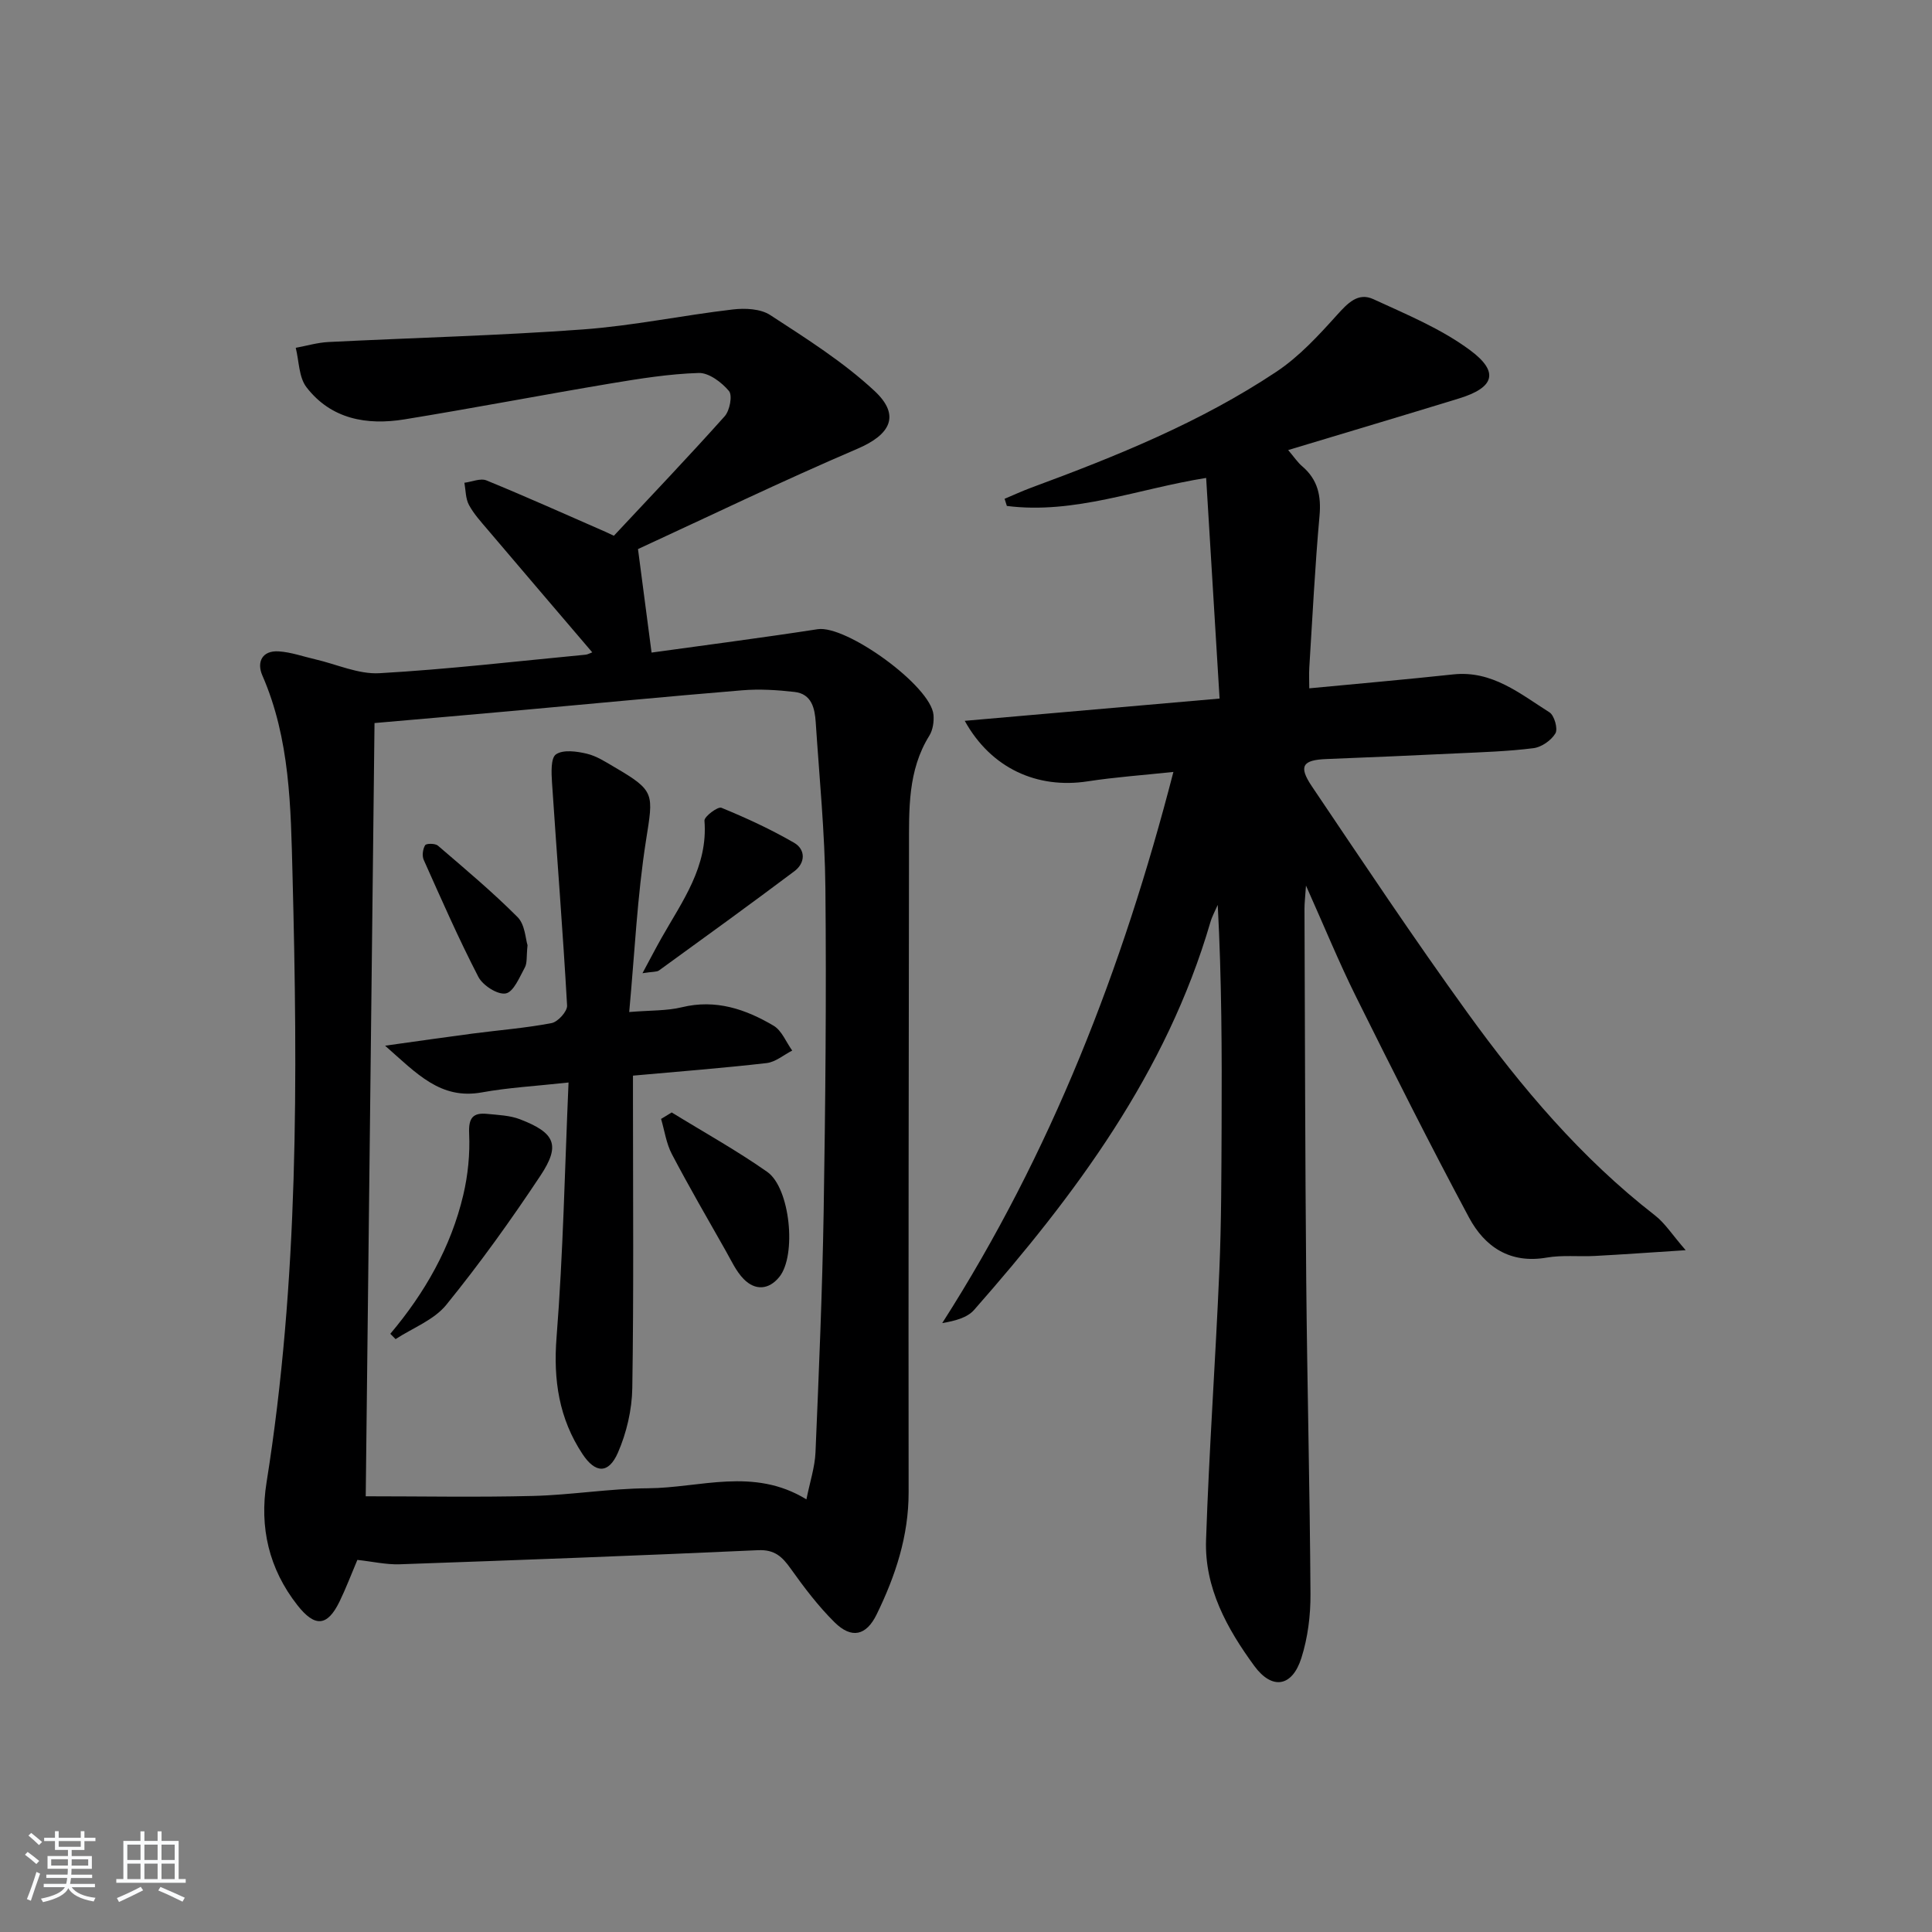 <svg enable-background="new 0 0 400 400" viewBox="0 0 400 400" xmlns="http://www.w3.org/2000/svg"><rect x="0" y="0" width="400" height="400" fill="#808080" stroke="none"/><path d="m5.17 384 .55-.58c.85.61 1.65 1.24 2.4 1.87l-.59.64c-.83-.73-1.62-1.38-2.36-1.93m1.22 9.53-.82-.34c.71-1.76 1.37-3.64 1.98-5.63.24.13.5.25.76.36-.6 1.67-1.24 3.54-1.92 5.61m-.5-13.5.57-.54c.56.44 1.31 1.06 2.26 1.87l-.65.64c-.67-.66-1.4-1.32-2.18-1.97m3.25.46h2.24v-1.36h.77v1.36h4.57v-1.36h.76v1.36h2.28v.69h-2.28v1.84h-2.64v1.26h4.18v2.64h-4.21c0 .45-.02.86-.05 1.21h4.32v.69h-4.38c-.04.34-.1.75-.19 1.22h5.15v.69h-4.82c.87 1.19 2.51 1.92 4.93 2.19-.17.31-.3.57-.37.76-2.77-.49-4.52-1.41-5.26-2.76-.56 1.26-2.3 2.23-5.24 2.9-.12-.24-.26-.48-.43-.72 2.73-.55 4.38-1.34 4.96-2.38h-4.38v-.69h4.65c.1-.38.17-.79.21-1.22h-4.32v-.69h4.4c.03-.34.05-.75.05-1.21h-4.2v-2.64h4.23v-1.26h-2.69v-1.84h-2.24zm1.46 4.46v1.29h3.45c.01-.4.02-.57.01-.53v-.32-.45h-3.46zm1.55-2.59h4.57v-1.19h-4.57zm6.11 2.59h-3.42v.77c-.01.19-.01.37-.02.53h3.44z" fill="#fafbfc"/><path d="m32.63 379.16h.82v1.98h3.54v7.89h1.46v.78h-14.37v-.78h1.46v-7.89h3.54v-1.98h.82v1.98h2.73zm-3.49 11.48.5.73c-1.61.82-3.28 1.63-5 2.42-.13-.27-.28-.55-.44-.82 1.75-.73 3.4-1.5 4.94-2.33m-2.78-5.55h2.73v-3.18h-2.73zm0 3.95h2.73v-3.2h-2.73zm3.54-3.95h2.73v-3.18h-2.73zm0 3.95h2.73v-3.2h-2.73zm7.89 4.68c-1.84-.92-3.51-1.7-5.02-2.32l.45-.73c1.89.8 3.57 1.55 5.04 2.23zm-1.62-11.81h-2.73v3.18h2.73zm-2.73 7.13h2.73v-3.2h-2.73z" fill="#fafbfc"/><g fill="#000001"><path d="m73.99 322.96c-1.34 3.16-2.39 5.95-3.69 8.62-2.54 5.21-5.12 5.36-8.74.74-5.9-7.52-7.86-16.1-6.38-25.36 6.67-41.79 6.47-83.89 5.38-125.98-.36-13.83-.49-27.97-6.25-41.15-1.18-2.71-.08-5.19 3.39-4.97 2.56.16 5.06 1.07 7.59 1.65 4.43 1.02 8.92 3.12 13.28 2.87 14.24-.81 28.44-2.48 42.65-3.83.46-.04.9-.31 1.4-.49-7.26-8.51-14.46-16.92-21.62-25.36-1.4-1.65-2.9-3.28-3.91-5.16-.71-1.32-.66-3.04-.94-4.59 1.54-.19 3.33-1 4.58-.48 8.27 3.39 16.42 7.05 24.61 10.63.44.19.88.41 1.76.82 7.63-8.17 15.42-16.33 22.94-24.74 1.05-1.18 1.65-4.32.88-5.23-1.51-1.8-4.16-3.8-6.27-3.73-6.11.19-12.22 1.17-18.27 2.18-14.24 2.39-28.41 5.11-42.66 7.43-7.78 1.26-15.17-.04-20.27-6.66-1.59-2.07-1.53-5.4-2.22-8.16 2.26-.41 4.51-1.09 6.79-1.2 17.54-.88 35.12-1.32 52.63-2.6 10.4-.76 20.7-2.93 31.08-4.14 2.54-.3 5.74-.15 7.74 1.16 7.46 4.86 15.11 9.68 21.59 15.71 5.46 5.08 3.27 9.06-3.51 11.96-15.67 6.71-31.04 14.13-45.46 20.78 1.02 7.77 1.84 14.04 2.81 21.43 10.91-1.52 22.67-3.03 34.39-4.84 5.9-.91 23.46 11.74 23.98 17.74.12 1.41-.13 3.13-.86 4.3-4.49 7.22-4.2 15.24-4.21 23.22-.06 44.48-.13 88.95-.08 133.43.01 9.08-2.73 17.32-6.62 25.29-2.15 4.4-5.18 5.11-8.7 1.64-3.4-3.36-6.33-7.24-9.11-11.14-1.75-2.46-3.31-3.95-6.73-3.8-24.75 1.13-49.51 2.05-74.27 2.92-2.79.08-5.59-.57-8.7-.91zm92.97-12.53c.73-3.65 1.75-6.67 1.88-9.74.7-16.61 1.41-33.23 1.69-49.85.36-22.31.58-44.63.36-66.95-.11-11.44-1.25-22.88-2-34.31-.19-2.9-.82-5.92-4.39-6.32-3.59-.41-7.26-.64-10.85-.34-15.56 1.28-31.09 2.79-46.64 4.19-9.7.88-19.41 1.71-29.47 2.59-.61 53.7-1.22 107.2-1.82 160.09 11.47 0 23.05.22 34.63-.07 7.95-.2 15.89-1.54 23.84-1.59 10.77-.07 21.81-4.42 32.77 2.3z"/><path d="m252.5 144.63c-.94-15.46-1.84-30.34-2.78-45.68-14.11 2.24-27.27 7.58-41.26 5.8-.16-.49-.32-.99-.47-1.48 1.83-.77 3.63-1.6 5.48-2.29 17.64-6.51 35.08-13.55 50.8-24.02 4.71-3.13 8.71-7.49 12.53-11.73 2.21-2.45 4.35-4.75 7.52-3.3 6.88 3.17 14.07 6.13 20.08 10.6 6.08 4.52 4.96 7.73-2.34 9.97-11.57 3.55-23.16 7-35.36 10.68 1.26 1.48 1.96 2.56 2.91 3.36 3.23 2.76 3.96 6.12 3.58 10.29-.94 10.42-1.45 20.88-2.11 31.33-.09 1.45-.01 2.91-.01 4.35 10.28-.98 20.05-1.83 29.79-2.88 8.06-.87 13.82 3.99 19.94 7.85 1.01.64 1.79 3.42 1.23 4.36-.86 1.45-2.87 2.85-4.54 3.06-5.27.67-10.61.83-15.92 1.08-8.97.43-17.95.82-26.93 1.17-4.94.19-5.85 1.45-3.06 5.61 10.59 15.72 21.11 31.51 32.21 46.87 11.22 15.53 23.57 30.14 38.85 42 2.09 1.62 3.58 4.02 6.36 7.21-7.35.47-13.07.89-18.79 1.19-3.33.18-6.73-.22-9.98.34-7.6 1.32-12.82-2.22-16.08-8.28-8.08-15.08-15.76-30.37-23.38-45.69-3.54-7.12-6.56-14.51-10.38-23.05-.16 2.41-.31 3.59-.31 4.78.1 25.66.13 51.32.36 76.99.2 21.64.75 43.28.88 64.92.03 4.42-.55 9.02-1.88 13.22-1.9 6-6.06 6.69-9.76 1.64-5.64-7.71-10.31-16.16-9.98-26.03.62-18.61 1.96-37.2 2.75-55.8.43-9.98.42-19.99.47-29.98.07-15.16.02-30.32-.8-45.74-.52 1.2-1.17 2.36-1.53 3.61-9.09 31.15-27.92 56.38-48.92 80.25-1.42 1.61-3.93 2.27-6.59 2.72 22.55-35.26 37.35-73.39 47.86-114.11-6.26.67-12.05 1.07-17.76 1.95-10.43 1.6-19.99-2.68-25.44-12.53 17.52-1.54 34.56-3.02 52.76-4.61z"/><path d="m117.71 224.12c-6.84.75-12.46 1.05-17.95 2.05-8.56 1.54-13.44-3.87-20.03-9.67 6.95-.97 12.57-1.78 18.2-2.52 5.43-.71 10.91-1.13 16.27-2.16 1.31-.25 3.28-2.43 3.21-3.63-.87-15.39-2.1-30.75-3.12-46.13-.13-2.02-.29-5.12.82-5.88 1.48-1.02 4.29-.63 6.36-.14 2.05.48 3.95 1.73 5.81 2.82 8.41 4.92 7.99 5.45 6.47 15.13-1.82 11.58-2.35 23.36-3.48 35.54 4.44-.37 7.78-.23 10.9-.99 7.02-1.71 13.19.39 18.99 3.82 1.71 1.01 2.59 3.4 3.86 5.15-1.77.9-3.46 2.38-5.31 2.59-9.05 1.04-18.14 1.74-27.66 2.6v5.7c0 19.66.17 39.32-.14 58.98-.07 4.5-1.18 9.26-2.98 13.39-1.94 4.43-4.67 4.29-7.32.29-4.87-7.36-6.08-15.32-5.38-24.2 1.37-17.36 1.7-34.79 2.48-52.74z"/><path d="m80.81 276.15c7.17-8.5 12.56-17.96 15.11-28.76.97-4.11 1.4-8.49 1.21-12.7-.15-3.25.79-4.37 3.76-4.07 2.28.23 4.69.31 6.78 1.12 7.26 2.8 8.42 5.33 4.24 11.64-6.1 9.2-12.56 18.21-19.52 26.78-2.55 3.14-6.94 4.77-10.49 7.09-.36-.37-.73-.74-1.09-1.1z"/><path d="m139.07 230.32c6.61 4.07 13.43 7.85 19.77 12.3 4.78 3.35 6.12 17.33 2.5 21.77-2.17 2.67-4.99 2.84-7.36.43-1.58-1.61-2.57-3.82-3.71-5.83-3.77-6.65-7.61-13.27-11.17-20.05-1.16-2.21-1.51-4.84-2.23-7.28.75-.45 1.47-.9 2.2-1.34z"/><path d="m133.02 201.49c1.66-3.09 2.76-5.21 3.93-7.28 4.29-7.6 9.66-14.76 8.9-24.3-.07-.85 2.77-2.97 3.51-2.67 5.15 2.11 10.23 4.46 15.04 7.24 2.42 1.4 2.36 4.17.09 5.88-9.27 6.96-18.66 13.75-28.05 20.56-.47.34-1.27.23-3.42.57z"/><path d="m109.22 195.7c-.25 2.34-.04 3.67-.56 4.61-1.1 2.01-2.33 5.07-3.95 5.37-1.67.32-4.75-1.65-5.67-3.43-4.1-7.92-7.68-16.1-11.32-24.24-.37-.84-.18-2.23.3-3.02.24-.39 2.08-.39 2.63.08 5.61 4.82 11.3 9.58 16.51 14.81 1.54 1.54 1.64 4.51 2.06 5.82z"/></g></svg>